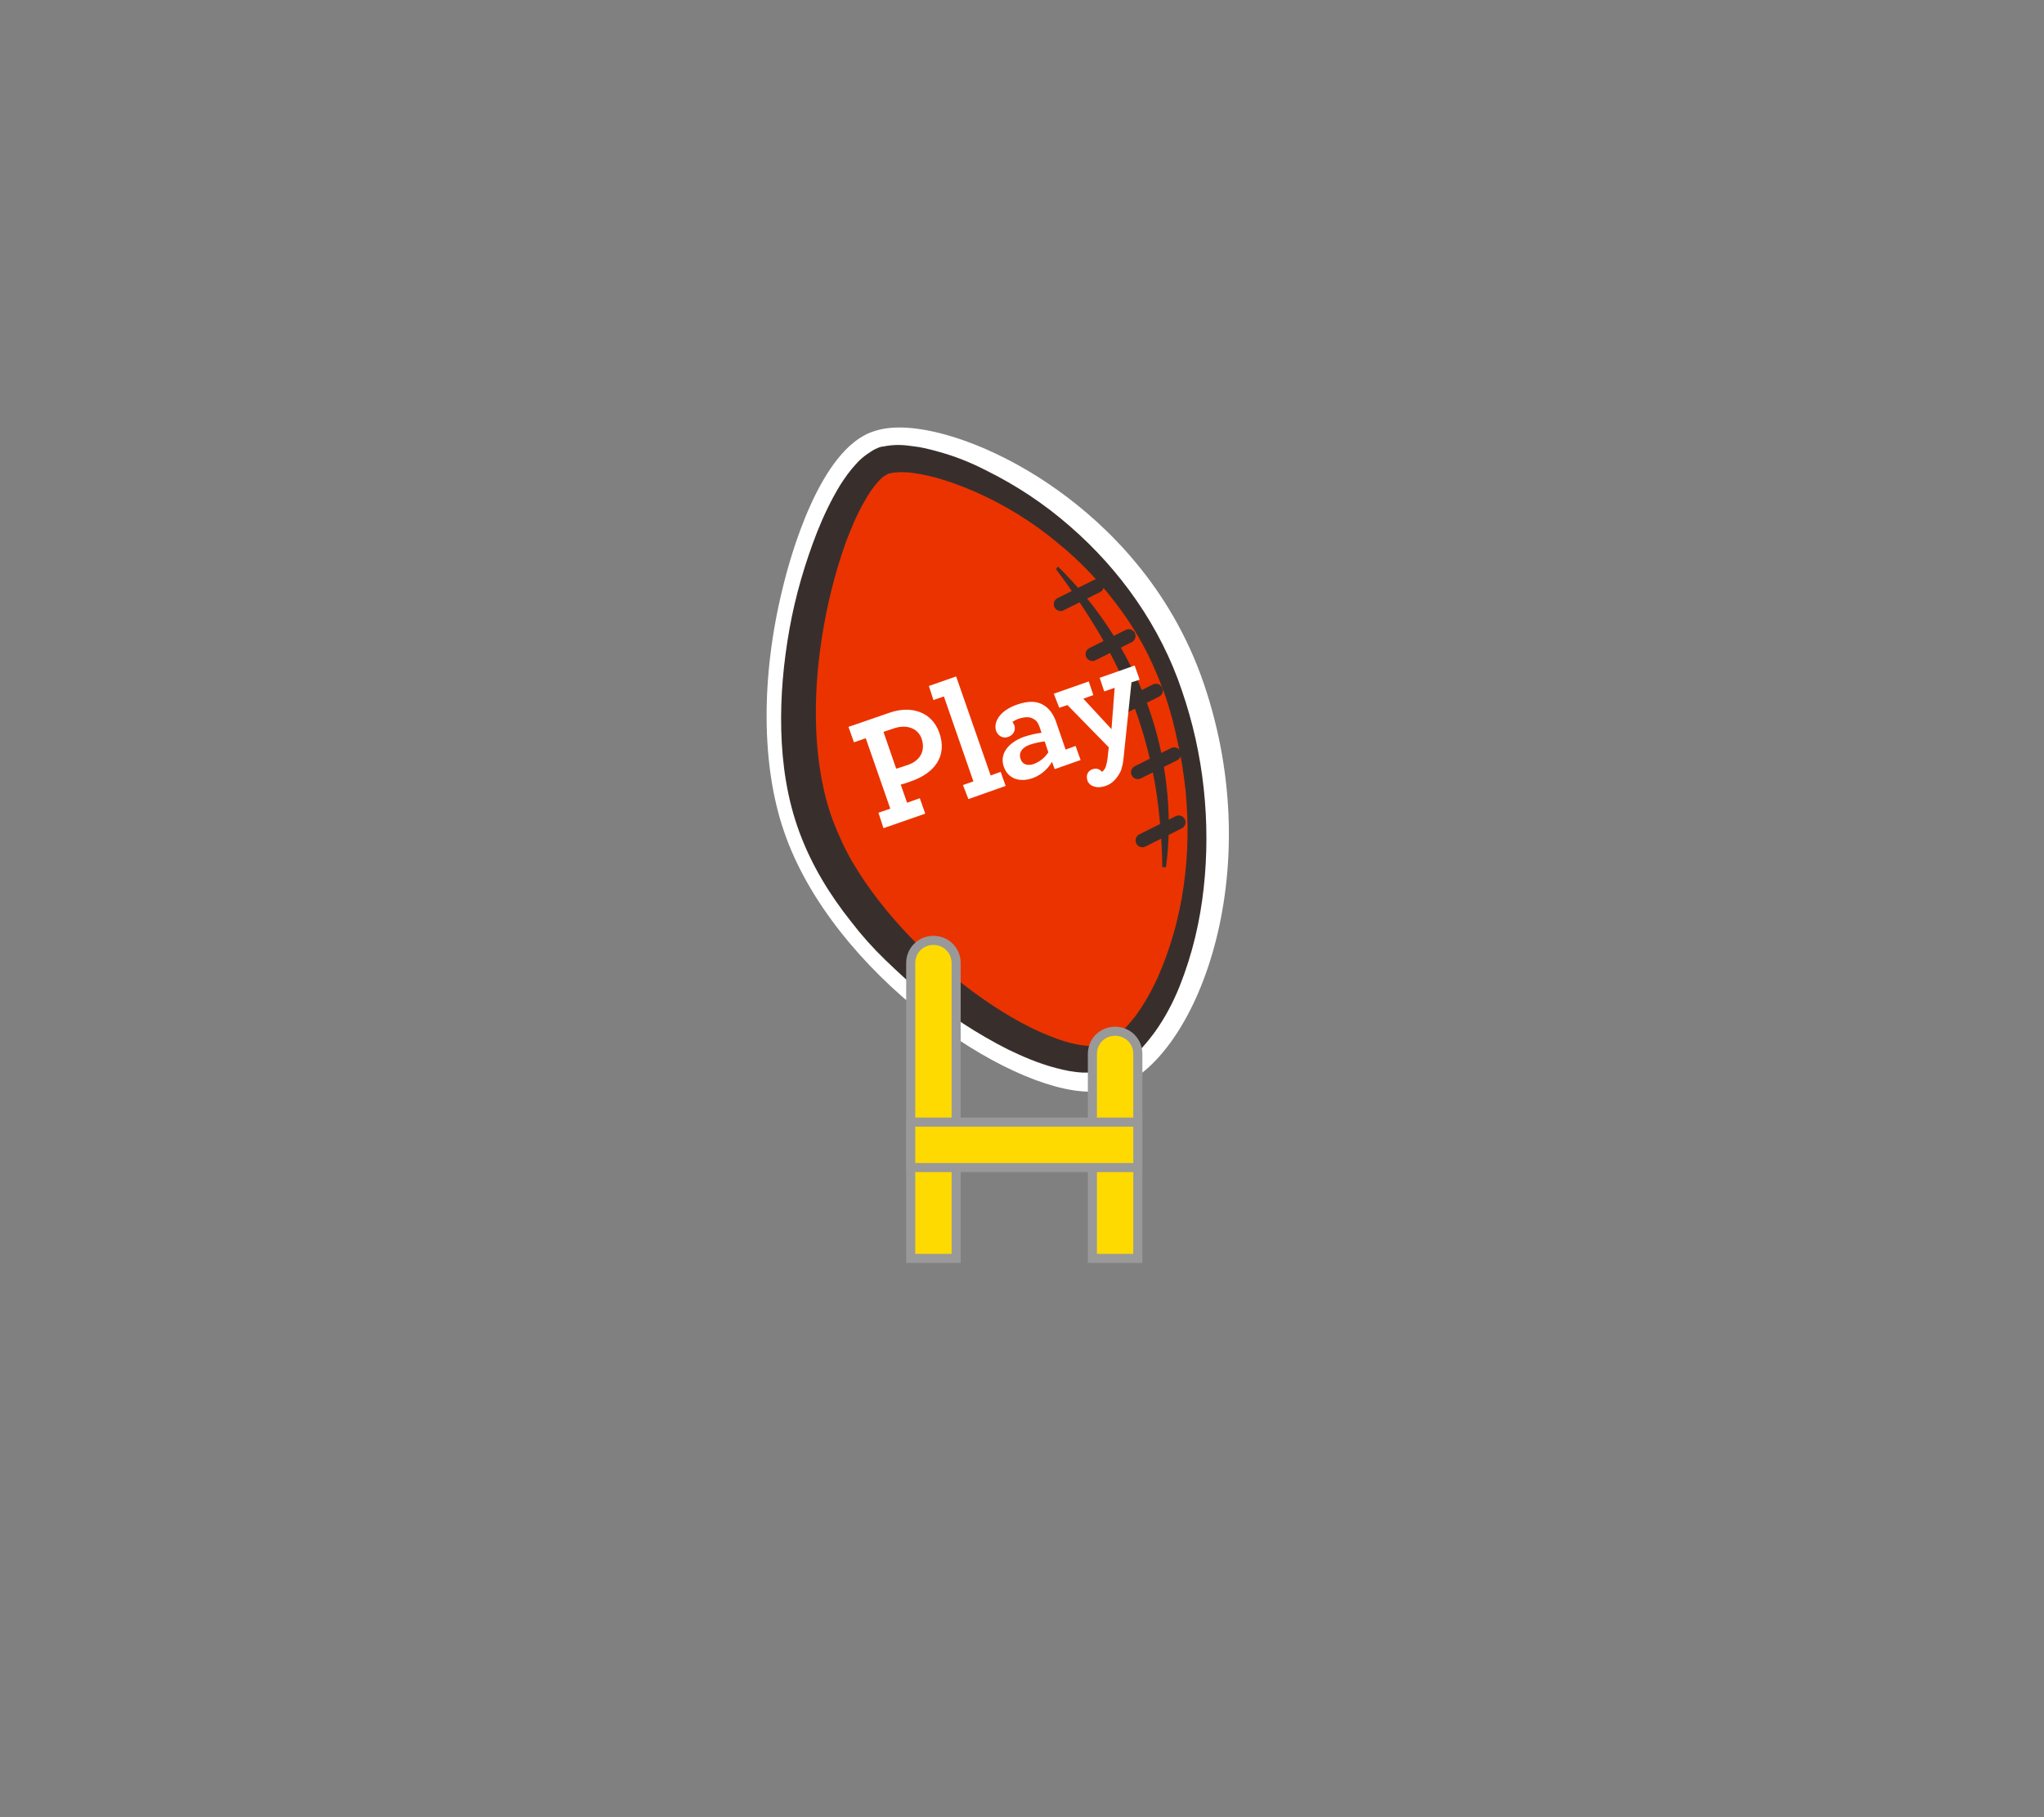 <?xml version="1.0" encoding="utf-8"?>
<!-- Generator: Adobe Illustrator 22.0.0, SVG Export Plug-In . SVG Version: 6.00 Build 0)  -->
<svg version="1.1" id="Layer_1" xmlns="http://www.w3.org/2000/svg" xmlns:xlink="http://www.w3.org/1999/xlink" x="0px" y="0px"
	 viewBox="0 0 450 400" style="enable-background:new 0 0 450 400;" xml:space="preserve">
<rect x="0" y="0" width="450" height="400" fill="#808080" stroke="none"/>
<style type="text/css">
	.st0{fill:#FFFFFF;}
	.st1{fill:#EB3300;}
	.st2{fill:#382F2D;}
	.st3{fill:none;stroke:#382F2D;stroke-width:3;stroke-linecap:round;stroke-miterlimit:10;}
	.st4{fill:#FFDA00;stroke:#999999;stroke-width:2;stroke-miterlimit:10;}
</style>
<g id="Football">
	<path class="st0" d="M240,240.3c-18.5,0-56.8-26.2-67.4-57.3c-5-14.5-5.1-34-0.3-53.5c1.7-7.1,8.2-30.6,19.9-34.5
		c1.7-0.6,3.6-0.9,5.8-0.9c9.5,0,23.2,5.4,35,13.9c10.6,7.6,24.7,21.1,32,42.4c14.4,42.1-1.8,83-19.3,89
		C244,240,242.1,240.3,240,240.3z"/>
	<path class="st1" d="M258.4,152.7c13.3,38.8-1.7,75.6-14.9,80.1c-13.2,4.5-53.9-21.7-64.3-52s4.8-75.7,15.3-79.2
		S245.1,113.9,258.4,152.7z"/>
	<path class="st2" d="M260.2,152c1.2,3.5,2.2,7,3,10.6c0.8,3.6,1.4,7.2,1.8,10.9c0.4,3.7,0.6,7.3,0.6,11s-0.2,7.4-0.6,11
		c-0.8,7.3-2.5,14.6-5.3,21.6c-1.4,3.5-3.2,6.9-5.4,10c-2.3,3.1-4.9,6.3-9.2,8.1c-0.3,0.1-0.5,0.2-0.8,0.3l-0.9,0.2
		c-0.3,0.1-0.6,0.2-0.9,0.2l-0.8,0.1c-0.6,0.1-1.1,0.1-1.7,0.1c-0.5,0-1.1,0-1.6,0c-2.1-0.1-4-0.5-5.9-1c-3.8-1-7.3-2.5-10.6-4.1
		c-6.7-3.4-13-7.5-18.7-12.2c-2.9-2.4-5.6-4.9-8.3-7.5s-5.2-5.4-7.5-8.4c-4.7-5.9-8.7-12.4-11.4-19.7c-2.7-7.3-3.8-14.9-4-22.4
		c-0.2-7.5,0.5-15,1.8-22.3c1.3-7.3,3.4-14.5,6.1-21.4c1.4-3.5,3-6.9,5-10.2c1-1.6,2.2-3.3,3.6-4.8c0.7-0.8,1.5-1.5,2.5-2.2
		c0.5-0.3,1-0.7,1.6-1c0.3-0.1,0.6-0.3,0.9-0.4c0.3-0.1,0.6-0.2,0.9-0.2c2.4-0.5,4.4-0.4,6.4-0.1c2,0.2,3.9,0.7,5.7,1.2
		c3.7,1,7.2,2.4,10.5,4.1c6.7,3.3,12.9,7.4,18.5,12.3C246.7,125.5,255.5,138,260.2,152z M256.6,153.3c-1.2-3.3-2.5-6.5-4.1-9.7
		c-1.6-3.1-3.4-6.1-5.5-9c-4.1-5.7-8.9-10.9-14.4-15.3c-5.4-4.5-11.5-8.2-17.8-11c-3.2-1.4-6.5-2.6-9.7-3.4
		c-1.6-0.4-3.3-0.7-4.9-0.9c-1.6-0.1-3.2-0.1-4.3,0.2l-0.4,0.1c-0.1,0.1-0.2,0.1-0.3,0.2c-0.2,0-0.4,0.3-0.7,0.4
		c-0.5,0.4-1,0.9-1.5,1.5c-1,1.2-1.9,2.5-2.7,4c-1.7,2.9-3,6.1-4.2,9.3c-2.3,6.5-4,13.4-5.1,20.3s-1.6,13.9-1.3,20.8
		s1.4,13.7,3.7,19.9c1.2,3.1,2.6,6.2,4.3,9.1s3.7,5.8,5.8,8.5c4.2,5.4,9.1,10.5,14.4,15c5.3,4.5,11,8.6,17.1,11.9c3,1.6,6.2,3,9.3,4
		c3.1,0.9,6.4,1.5,8.6,0.6c1.2-0.5,2.5-1.3,3.6-2.3c1.2-1,2.2-2.3,3.3-3.6c2-2.7,3.7-5.7,5.1-8.8c2.8-6.3,4.7-13.1,5.7-20.1
		s1.1-14,0.4-21.1c-0.4-3.5-0.9-7-1.7-10.4C258.6,160,257.7,156.6,256.6,153.3z"/>
	<path class="st2" d="M232.9,124.7c4.3,4.2,8.2,8.9,11.5,14c3.3,5.1,6.1,10.6,8.2,16.3c2.1,5.7,3.5,11.7,4.2,17.8
		c0.7,6,0.7,12.1-0.1,18.1h-0.8c-0.1-6-0.6-11.9-1.5-17.7c-1-5.8-2.5-11.6-4.5-17.1s-4.6-10.9-7.5-16c-3-5.1-6.3-10-9.9-14.8
		L232.9,124.7z"/>
	<g id="Layer_4">
		<line class="st3" x1="258.5" y1="166" x2="250.5" y2="170"/>
		<line class="st3" x1="254.5" y1="152" x2="246.5" y2="156"/>
		<line class="st3" x1="241.5" y1="129" x2="233.5" y2="133"/>
		<line class="st3" x1="248.5" y1="140" x2="240.5" y2="144"/>
		<line class="st3" x1="259.5" y1="181" x2="251.5" y2="185"/>
	</g>
	<g id="Play">
		<path class="st0" d="M193.4,178.9l2.6-0.9l-5.4-15.5l-2.6,0.9l-1.2-3.4l9-3.1c4.8-1.7,9.4-0.2,11,4.4c1.8,5.1-1,8.9-6.3,10.7
			c-1.1,0.4-1.7,0.6-2.2,0.7l1.4,4l2.8-1l1.2,3.4l-9.2,3.2L193.4,178.9z M202.9,162.6c-0.8-2.3-3.3-3.2-6-2.3l-2.4,0.8l2.8,8.1
			c0.4-0.1,1-0.3,2.5-0.8C202.6,167.5,203.8,165.2,202.9,162.6z"/>
		<path class="st0" d="M212,172.8l2.3-0.8l-6.5-18.7l-2.3,0.8l-1-3.1l6-2.1l7.6,21.8l2.2-0.8l1.1,3.1l-8.2,2.9L212,172.8z"/>
		<path class="st0" d="M221,168.8c-1-2.8,0.9-5.3,4.4-6.6c1.5-0.5,3-0.8,3.9-0.9l-0.4-1.2c-0.3-0.9-0.7-1.5-1.3-1.8
			c-0.9-0.6-2-0.5-3.3-0.1c-0.6,0.2-1.1,0.5-1.4,0.7c0.1,0.2,0.3,0.5,0.4,0.7c0.4,1.1-0.2,2.2-1.3,2.6c-1.1,0.4-2.2-0.1-2.7-1.3
			c-0.6-1.8,0.6-4.4,4.6-5.8c2.6-0.9,4.5-0.8,6,0.2c1.1,0.7,1.9,1.8,2.5,3.3l2.2,6.4l2.2-0.8l1.1,3.1l-5.7,2l-0.6-1.6
			c-0.8,1.4-2.3,2.9-4.3,3.6C224.7,172.2,222,171.6,221,168.8z M230.8,165.6l-0.8-2.4c-0.9,0.1-2,0.3-3.2,0.7
			c-1.8,0.6-2.6,1.8-2.1,3.2c0.4,1.2,1.5,1.5,2.8,1.1C228.9,167.7,230,166.8,230.8,165.6z"/>
		<path class="st0" d="M243.4,173c-2,0.7-3.6,0-4-1.2c-0.4-1.3,0.2-2.2,1.2-2.5c0.9-0.3,1.6,0.1,2,0.6c0.3-0.2,0.7-0.6,0.9-1.3
			c0.1-0.4,0.2-0.8,0.3-1.4l0.3-2.7l-9.1-9.3l-1.8,0.6l-1.2-3.1l7.7-2.7l1,3l-2.2,0.8l6.2,6.7l0.7-9.1l-2.3,0.8l-1-3l7.7-2.7
			l1.1,3.1l-1.8,0.6l-1.8,17.2c-0.1,0.8-0.3,1.5-0.5,2.2C246,171.3,244.9,172.5,243.4,173z"/>
	</g>
</g>
<g id="Holder">
	<path class="st4" d="M210.5,277h-10v-65c0-2.8,2.2-5,5-5l0,0c2.8,0,5,2.2,5,5V277z"/>
	<path class="st4" d="M250.5,277h-10v-45c0-2.8,2.2-5,5-5l0,0c2.8,0,5,2.2,5,5V277z"/>
	<rect x="200.5" y="247" class="st4" width="50" height="10"/>
</g>
</svg>
